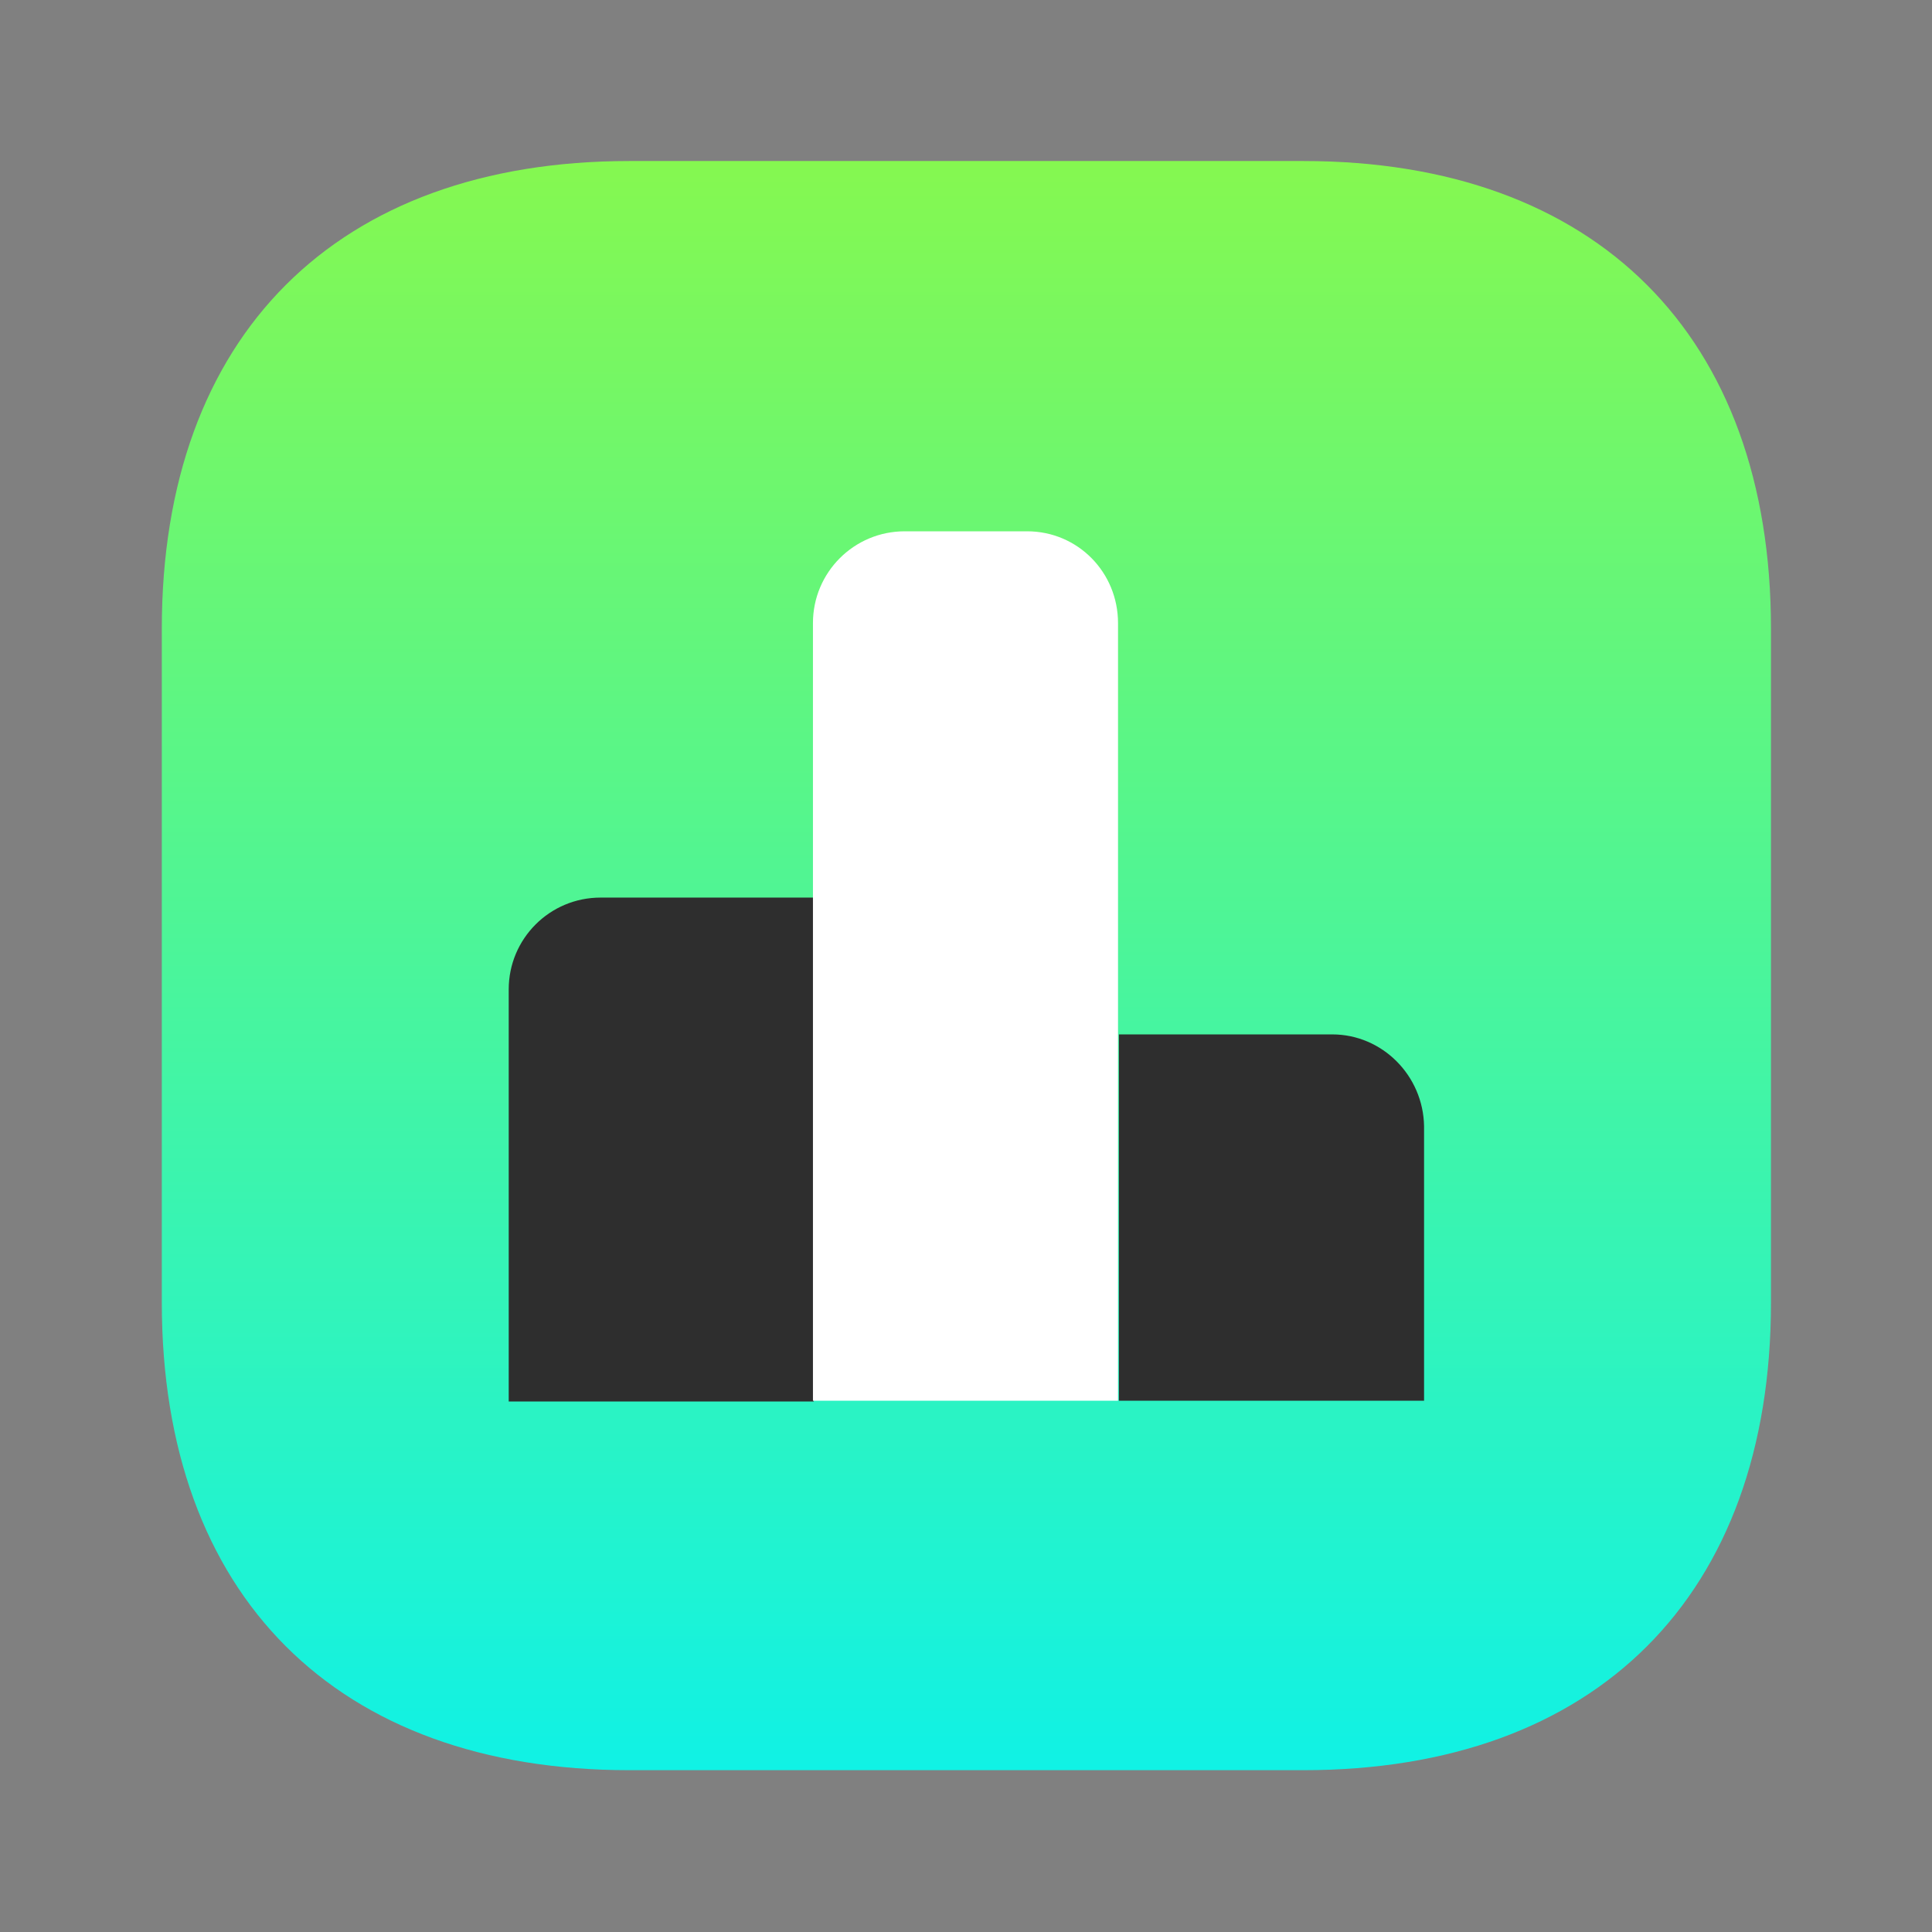 <svg width="32" height="32" viewBox="0 0 32 32" fill="none" xmlns="http://www.w3.org/2000/svg">
<rect x="0" y="0" width="32" height="32" fill="#808080" stroke="none"/>
<path d="M21.586 2.667H10.426C5.573 2.667 2.68 5.56 2.68 10.413V21.573C2.68 26.427 5.573 29.32 10.426 29.32H21.586C26.44 29.32 29.333 26.427 29.333 21.573V10.413C29.333 5.56 26.44 2.667 21.586 2.667Z" fill="url(#paint0_linear_322_4355)"/>
<path d="M13.479 14.867H9.946C9.106 14.867 8.426 15.547 8.426 16.387V23.213H13.479V14.867Z" fill="#2E2E2E"/>
<path d="M17.012 8.8H14.985C14.145 8.8 13.465 9.48 13.465 10.32V23.2H18.518V10.32C18.518 9.48 17.852 8.8 17.012 8.8Z" fill="white"/>
<path d="M22.067 17.133H18.533V23.2H23.587V18.653C23.573 17.813 22.893 17.133 22.067 17.133Z" fill="#2E2E2E"/>
<defs>
<linearGradient id="paint0_linear_322_4355" x1="16.006" y1="2.667" x2="16.006" y2="29.32" gradientUnits="userSpaceOnUse">
<stop stop-color="#85F850"/>
<stop offset="1" stop-color="#10F2E5"/>
</linearGradient>
</defs>
</svg>
